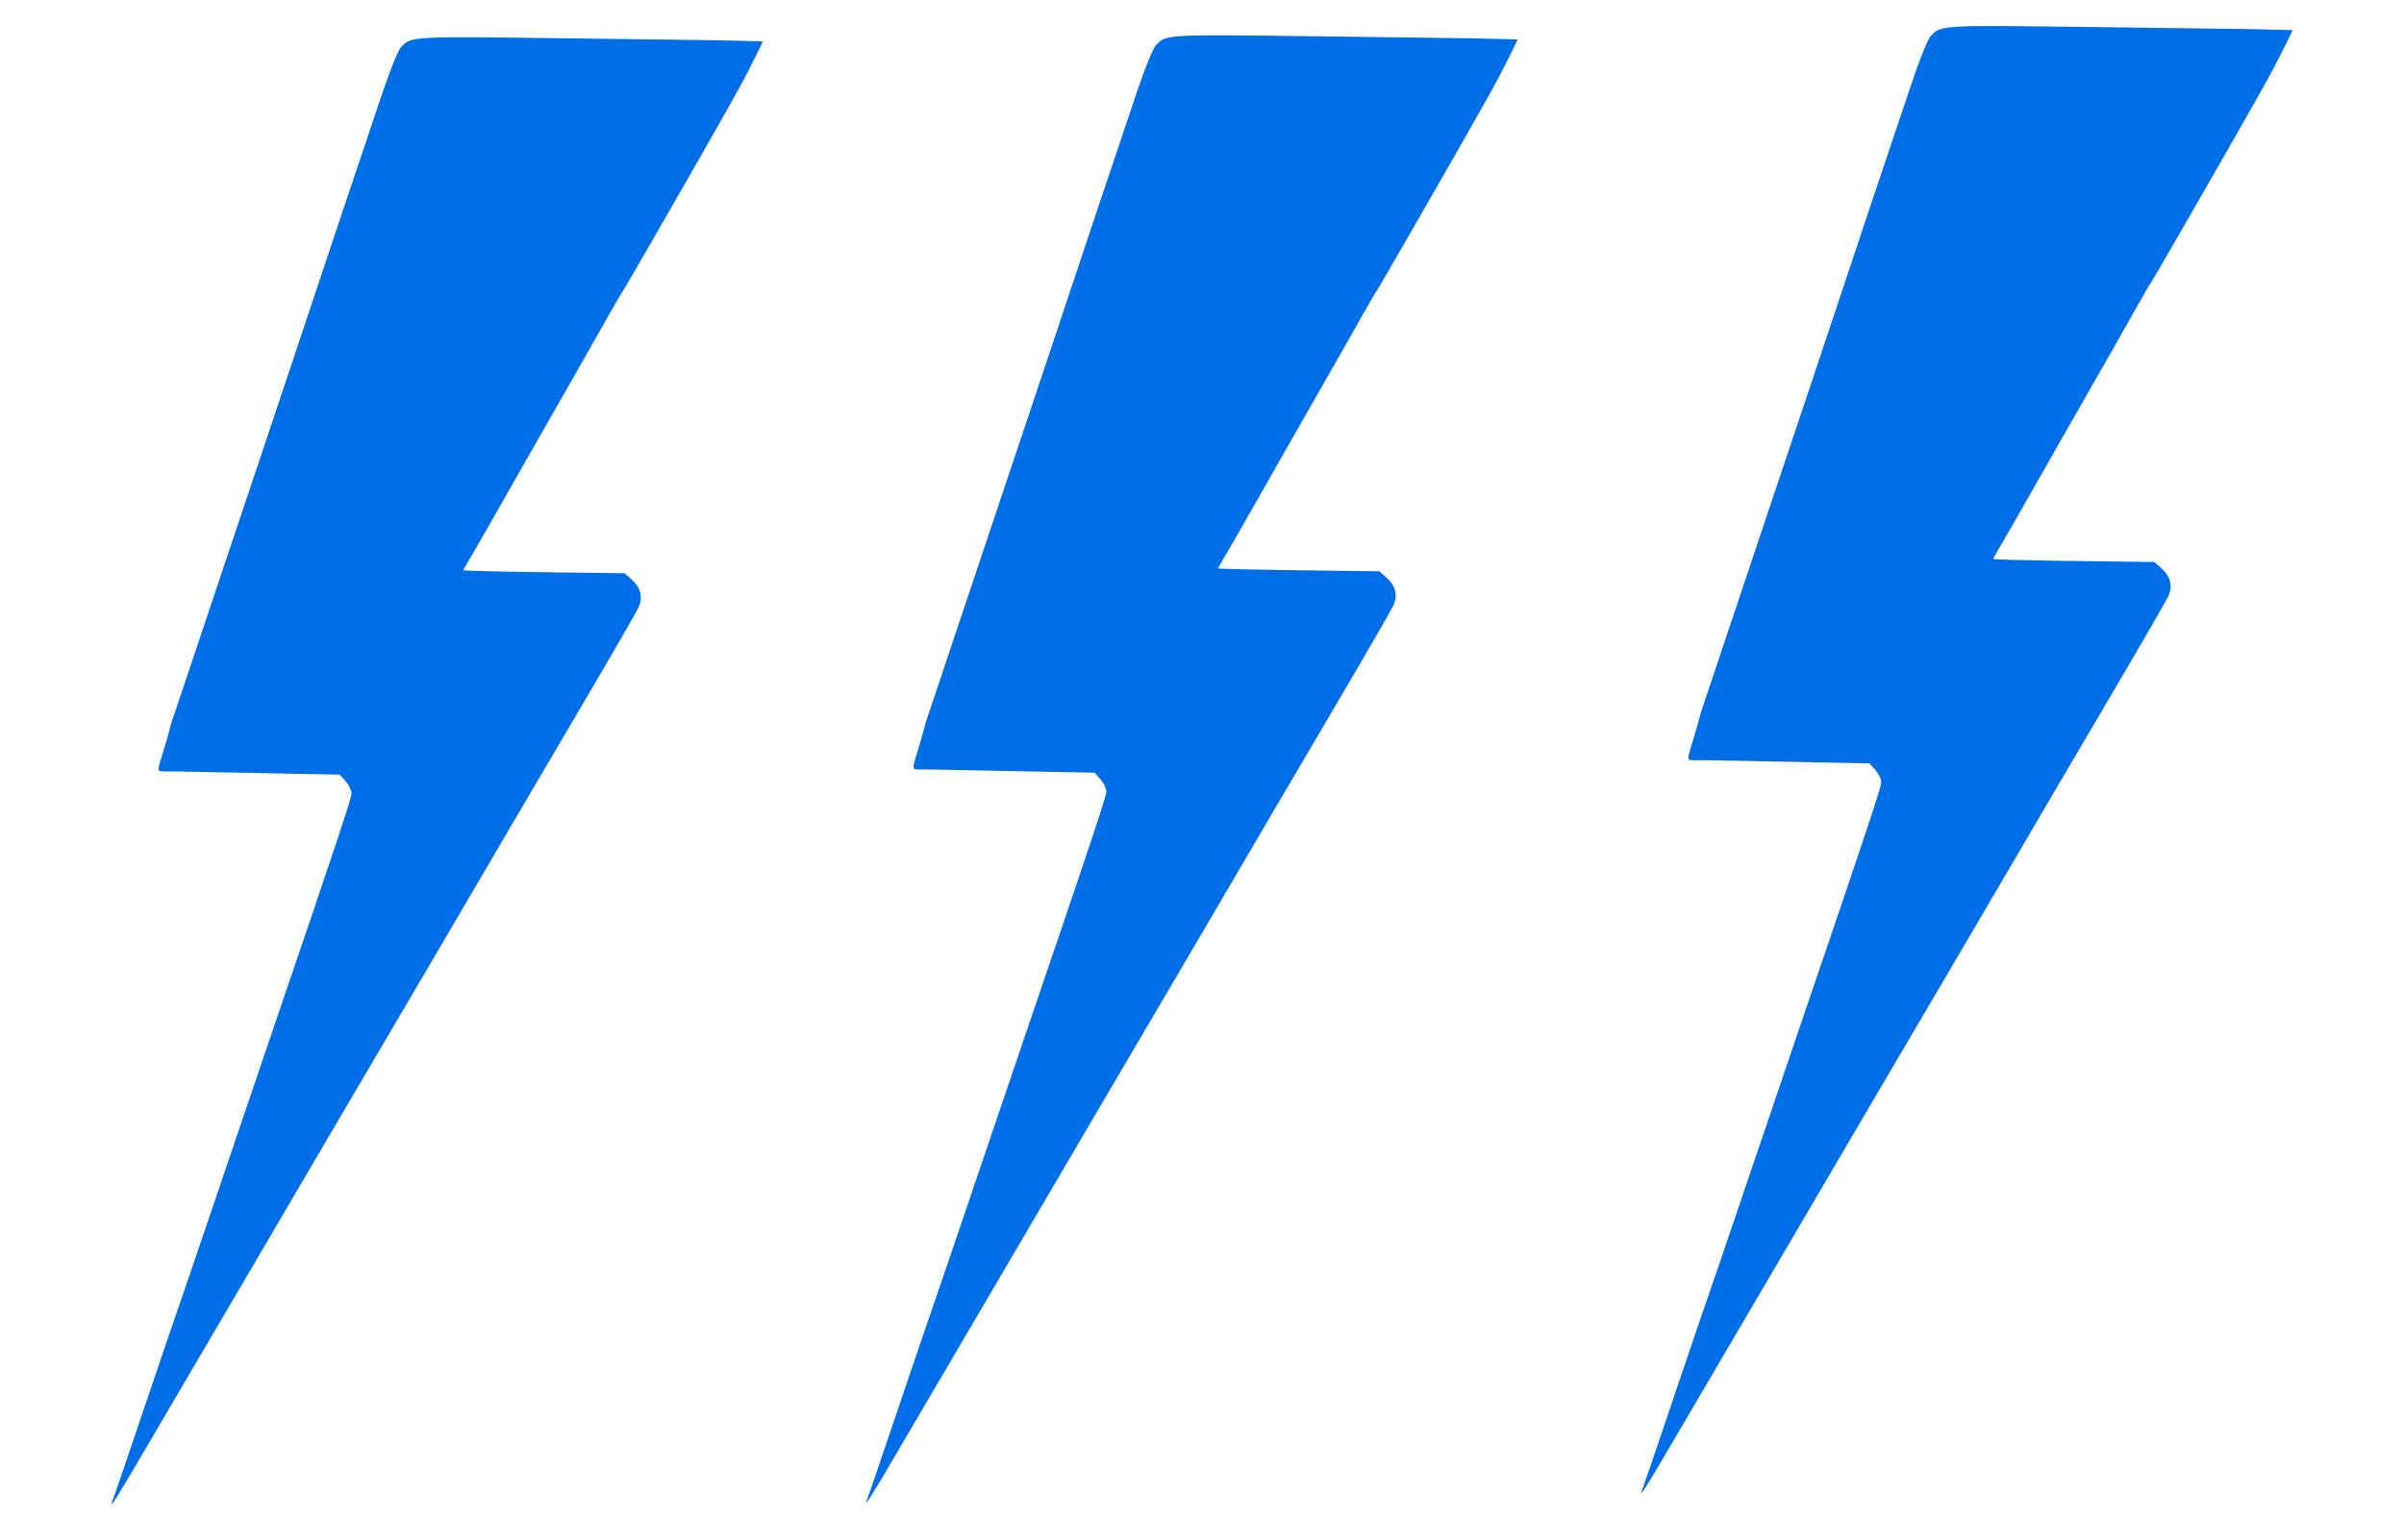 <?xml version="1.0" encoding="UTF-8" standalone="no"?>
<svg
   version="1.0"
   width="39.247pt"
   height="25.146pt"
   viewBox="0 0 209.69 131.767"
   preserveAspectRatio="xMidYMid meet"
   id="svg1215"
   sodipodi:docname="blixt.svg"
   inkscape:version="1.1.2 (1:1.1+202202050950+0a00cf5339)"
   xmlns:inkscape="http://www.inkscape.org/namespaces/inkscape"
   xmlns:sodipodi="http://sodipodi.sourceforge.net/DTD/sodipodi-0.dtd"
   xmlns="http://www.w3.org/2000/svg"
   xmlns:svg="http://www.w3.org/2000/svg">
  <defs
     id="defs1219" />
  <sodipodi:namedview
     id="namedview1217"
     pagecolor="#505050"
     bordercolor="#eeeeee"
     borderopacity="1"
     inkscape:pageshadow="0"
     inkscape:pageopacity="0"
     inkscape:pagecheckerboard="0"
     inkscape:document-units="pt"
     showgrid="false"
     inkscape:zoom="7.89375"
     inkscape:cx="28.123515"
     inkscape:cy="0.95011876"
     inkscape:window-width="1920"
     inkscape:window-height="1016"
     inkscape:window-x="0"
     inkscape:window-y="27"
     inkscape:window-maximized="1"
     inkscape:current-layer="g1213"
     fit-margin-top="0"
     fit-margin-left="0"
     fit-margin-right="0"
     fit-margin-bottom="0"
     inkscape:snap-page="true" />
  <g
     transform="matrix(0.1,0,0,-0.1,105.89,174.912)"
     fill="#006ee6"
     stroke="none"
     id="g1213">
    <path
       id="path31333-5"
       style="fill:#006ee6;stroke-width:1.902;fill-opacity:1"
       d="m -960.915,452.285 c 1.942,4.937 6.768,19.07 32.993,96.612 11.981,35.426 23.467,69.099 25.524,74.828 2.056,5.729 17.592,51.337 34.523,101.35 16.931,50.013 37.328,110.113 45.327,133.556 57.059,167.235 70.199,206.703 70.254,211.031 0.03,2.702 -2.258,7.512 -5.097,10.696 l -5.159,5.785 -71.011,1.393 -71.011,1.394 -10.243,-0.03 c -10.127,-0.03 -5.783,-0.37 5.257,41.942 5.425,15.95 13,38.559 56.491,168.617 9.408,28.134 24.555,73.318 33.66,100.409 9.104,27.091 19.643,58.636 23.418,70.098 10.609,32.209 57.438,172.087 70.72,211.24 6.98,20.576 13.623,36.893 16.088,39.519 9.184,9.783 6.874,9.659 146.398,7.856 l 129.89,-1.676 39.403,-0.957 c 0,0 -2.325,-5.07 -6.658,-13.758 -6.065,-12.158 -10.015,-20.19 -24.693,-46.208 -24.762,-43.892 -90.193,-157.707 -91.754,-159.603 -0.852,-1.036 -6.324,-10.384 -12.159,-20.774 -12.211,-21.742 -23.562,-41.682 -57.527,-101.058 -13.371,-23.375 -31.278,-54.826 -39.793,-69.891 -8.516,-15.065 -18.437,-32.322 -22.048,-38.349 -3.611,-6.027 -6.57,-11.341 -6.576,-11.808 0,-0.467 31.632,-1.25 70.307,-1.741 l 70.317,-0.891 6.412,-5.775 c 7.603,-6.849 9.65,-15.054 5.911,-23.695 -1.479,-3.416 -23.663,-41.848 -49.298,-85.405 -25.635,-43.557 -47.568,-80.868 -48.741,-82.914 -1.173,-2.047 -6.895,-11.794 -12.717,-21.661 -5.821,-9.867 -12.403,-21.111 -14.627,-24.986 -5.307,-9.249 -92.446,-157.698 -127.228,-216.744 -14.99,-25.447 -36.18,-61.565 -47.089,-80.262 -10.908,-18.697 -39.32,-67.138 -63.137,-107.646 -23.817,-40.508 -54.727,-93.198 -68.689,-117.088 -24.046,-41.145 -31.116,-52.248 -27.64,-43.409 z m 658.406,1.702 c 1.942,4.938 6.768,19.07 32.993,96.613 11.981,35.426 23.467,69.099 25.524,74.828 2.056,5.729 17.592,51.337 34.523,101.35 16.931,50.013 37.328,110.113 45.327,133.556 57.059,167.234 70.199,206.702 70.253,211.031 0.04,2.702 -2.258,7.512 -5.096,10.696 l -5.159,5.785 -71.011,1.393 -71.011,1.393 -10.243,-0.03 c -10.127,-0.03 -5.783,-0.37 5.257,41.942 5.425,15.95 13,38.559 56.491,168.617 9.408,28.134 24.555,73.318 33.66,100.409 9.104,27.091 19.643,58.636 23.418,70.098 10.609,32.209 57.438,172.086 70.72,211.24 6.98,20.576 13.622,36.893 16.088,39.519 9.184,9.783 6.874,9.659 146.398,7.856 l 129.89,-1.676 39.403,-0.957 c 0,0 -2.325,-5.07 -6.659,-13.758 -6.064,-12.158 -10.014,-20.191 -24.692,-46.208 -24.762,-43.892 -90.193,-157.707 -91.754,-159.603 -0.852,-1.036 -6.324,-10.384 -12.159,-20.775 -12.211,-21.741 -23.562,-41.682 -57.527,-101.058 -13.371,-23.374 -31.278,-54.825 -39.793,-69.89 -8.516,-15.065 -18.438,-32.322 -22.048,-38.349 -3.611,-6.028 -6.57,-11.341 -6.576,-11.808 0,-0.467 31.632,-1.25 70.307,-1.741 l 70.317,-0.892 6.412,-5.774 c 7.603,-6.849 9.65,-15.054 5.91,-23.695 -1.478,-3.416 -23.662,-41.848 -49.297,-85.405 -25.635,-43.557 -47.569,-80.868 -48.741,-82.915 -1.173,-2.046 -6.895,-11.793 -12.717,-21.66 -5.821,-9.868 -12.403,-21.111 -14.627,-24.986 -5.307,-9.249 -92.446,-157.699 -127.228,-216.744 -14.99,-25.448 -36.18,-61.565 -47.089,-80.263 -10.908,-18.697 -39.32,-67.137 -63.137,-107.645 -23.817,-40.508 -54.727,-93.198 -68.689,-117.089 -24.046,-41.144 -31.116,-52.247 -27.64,-43.408 z m 675.937,8.101 c 1.942,4.937 6.768,19.07 32.993,96.612 11.981,35.426 23.466,69.099 25.523,74.828 2.057,5.729 17.592,51.337 34.524,101.35 16.931,50.013 37.328,110.113 45.326,133.556 57.06,167.235 70.199,206.703 70.254,211.031 0.03,2.702 -2.258,7.512 -5.097,10.696 l -5.158,5.785 -71.011,1.394 -71.011,1.393 -10.244,-0.03 c -10.127,-0.03 -5.783,-0.37 5.258,41.942 5.425,15.95 12.999,38.559 56.49,168.617 9.408,28.134 24.555,73.318 33.66,100.409 9.105,27.091 19.643,58.636 23.419,70.098 10.609,32.209 57.437,172.086 70.719,211.24 6.98,20.576 13.623,36.893 16.088,39.519 9.185,9.783 6.875,9.659 146.399,7.856 l 129.89,-1.676 39.402,-0.957 c 0,0 -2.325,-5.07 -6.658,-13.758 -6.064,-12.158 -10.014,-20.191 -24.692,-46.208 -24.763,-43.892 -90.193,-157.707 -91.754,-159.603 -0.852,-1.036 -6.324,-10.384 -12.16,-20.774 -12.21,-21.742 -23.561,-41.682 -57.526,-101.058 -13.371,-23.375 -31.278,-54.826 -39.794,-69.891 -8.515,-15.065 -18.437,-32.322 -22.048,-38.349 -3.61,-6.027 -6.569,-11.341 -6.575,-11.808 0,-0.467 31.632,-1.25 70.306,-1.741 l 70.318,-0.892 6.411,-5.774 c 7.604,-6.849 9.651,-15.054 5.911,-23.695 -1.479,-3.416 -23.662,-41.848 -49.297,-85.405 -25.635,-43.557 -47.569,-80.868 -48.742,-82.915 -1.172,-2.046 -6.895,-11.793 -12.716,-21.66 -5.822,-9.868 -12.404,-21.111 -14.627,-24.986 -5.307,-9.249 -92.447,-157.699 -127.228,-216.744 -14.99,-25.447 -36.18,-61.565 -47.089,-80.263 -10.909,-18.697 -39.321,-67.137 -63.138,-107.645 -23.816,-40.508 -54.726,-93.198 -68.689,-117.089 -24.046,-41.144 -31.115,-52.247 -27.639,-43.408 z" />
  </g>
</svg>
